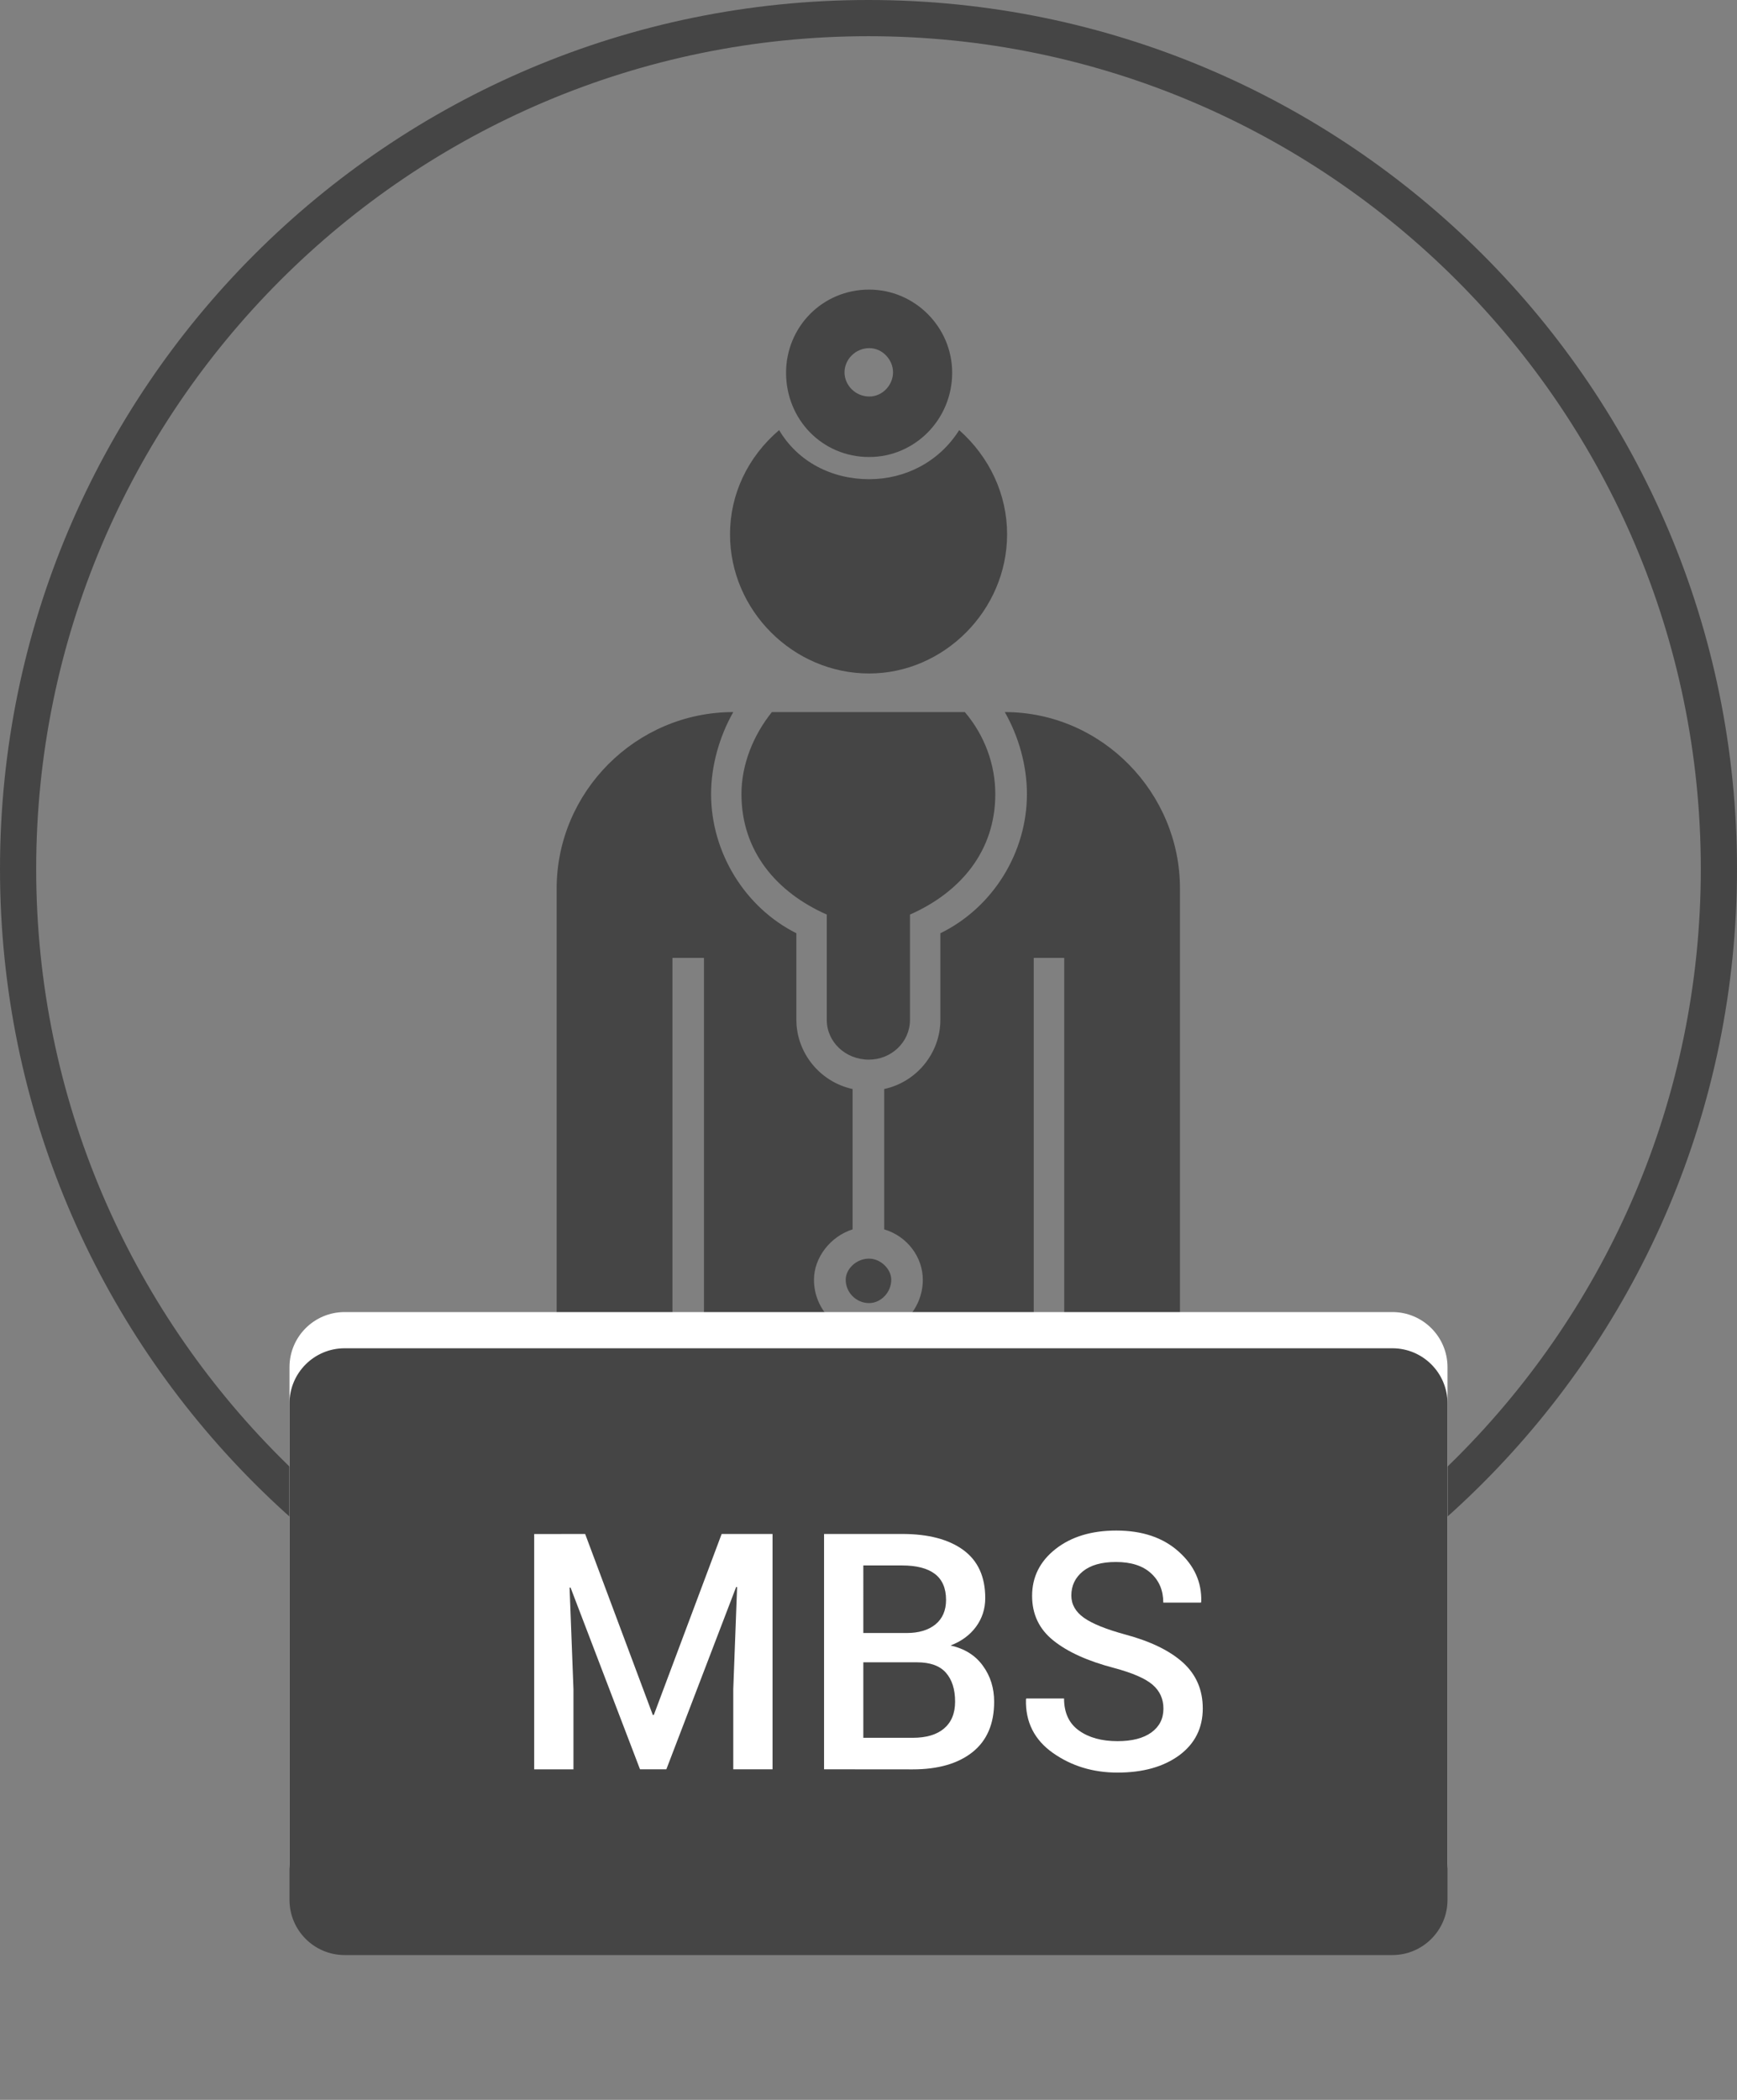 <?xml version="1.0" encoding="utf-8"?>
<!-- Generator: Adobe Illustrator 16.0.0, SVG Export Plug-In . SVG Version: 6.00 Build 0)  -->
<!DOCTYPE svg PUBLIC "-//W3C//DTD SVG 1.1//EN" "http://www.w3.org/Graphics/SVG/1.1/DTD/svg11.dtd">
<svg version="1.1" id="Layer_1" xmlns="http://www.w3.org/2000/svg" xmlns:xlink="http://www.w3.org/1999/xlink" x="0px" y="0px"
	 width="48px" height="58px" viewBox="0 0 48 58" enable-background="new 0 0 48 58" xml:space="preserve">
<rect x="0" y="0" width="48" height="58" fill="#808080" stroke="none"/>
<path fill="#454545" d="M24,1c12.684,0,23,10.318,23,23c0,12.682-10.316,23-23,23C11.318,47,1,36.682,1,24C1,11.318,11.318,1,24,1
	 M24,0C10.745,0,0,10.745,0,24c0,13.254,10.745,24,24,24s24-10.746,24-24C48,10.745,37.255,0,24,0L24,0z"/>
<g>
	<g>
		<g>
			<path fill="#454545" d="M24.017,12.623c1.262,0,2.295-1.035,2.295-2.328c0-1.261-1.033-2.296-2.295-2.296
				c-1.293,0-2.295,1.035-2.295,2.296C21.722,11.588,22.724,12.623,24.017,12.623z M24.025,9.616c0.36,0,0.653,0.319,0.653,0.668
				c0,0.351-0.292,0.668-0.653,0.668c-0.394,0-0.688-0.318-0.688-0.668C23.337,9.936,23.632,9.616,24.025,9.616z"/>
			<path fill="#454545" d="M24.017,18.602c2.067,0,3.813-1.744,3.813-3.846c0-1.098-0.484-2.132-1.324-2.876
				c-0.55,0.873-1.486,1.356-2.488,1.356c-1.035,0-1.973-0.484-2.488-1.356c-0.872,0.744-1.357,1.778-1.357,2.876
				C20.171,16.857,21.915,18.602,24.017,18.602z"/>
			<path fill="#454545" d="M23.37,35.346c0,0.355,0.291,0.646,0.646,0.646c0.322,0,0.613-0.291,0.613-0.646
				c0-0.291-0.291-0.582-0.613-0.582C23.661,34.764,23.37,35.053,23.37,35.346z"/>
			<path fill="#454545" d="M27.766,19.668c0.389,0.68,0.612,1.486,0.612,2.264c0,1.616-0.938,3.134-2.392,3.845v2.394
				c0,0.904-0.646,1.713-1.552,1.908v3.877c0.646,0.192,1.067,0.776,1.067,1.392c0,0.84-0.681,1.521-1.487,1.521
				c-0.84,0-1.521-0.682-1.521-1.521c0-0.613,0.453-1.197,1.067-1.392v-3.877c-0.905-0.195-1.553-1.004-1.553-1.908v-2.394
				c-1.42-0.711-2.357-2.229-2.357-3.845c0-0.776,0.227-1.584,0.613-2.264c-2.683,0-4.881,2.197-4.881,4.88v12.187
				c0,0.971,0.613,1.715,1.584,1.715c1.002,0,1.616-0.744,1.616-1.715V26.457h0.871V40h9.113V26.457h0.843v10.277
				c0,0.969,0.614,1.713,1.616,1.713c0.969,0,1.582-0.744,1.582-1.713V24.549C32.613,21.898,30.447,19.668,27.766,19.668z"/>
			<path fill="#454545" d="M25.146,28.17v-2.909c1.39-0.614,2.358-1.747,2.358-3.329c0-0.81-0.291-1.617-0.842-2.264h-5.332
				c-0.518,0.646-0.841,1.455-0.841,2.264c0,1.582,0.97,2.714,2.358,3.329v2.909c0,0.613,0.519,1.098,1.164,1.098
				C24.63,29.268,25.146,28.783,25.146,28.17z"/>
		</g>
	</g>
</g>
<path fill="#FFFFFF" d="M40,51.477C40,52.316,39.316,53,38.477,53H9.524C8.682,53,8,52.316,8,51.477V37.762
	c0-0.841,0.682-1.522,1.524-1.522h28.953c0.842,0,1.523,0.683,1.523,1.522V51.477z"/>
<path fill="#454545" d="M40,52.477C40,53.316,39.316,54,38.477,54H9.524C8.682,54,8,53.316,8,52.477V38.762
	c0-0.841,0.682-1.522,1.524-1.522h28.953c0.842,0,1.523,0.683,1.523,1.522V52.477z"/>
<g>
	<path fill="#FFFFFF" d="M16.17,42.369l1.87,5h0.027l1.875-5h1.406v6.5h-1.085v-2.215l0.106-2.816l-0.026-0.005l-1.929,5.036h-0.728
		l-1.92-5.021l-0.026,0.004l0.107,2.805v2.214h-1.085v-6.5L16.17,42.369L16.17,42.369z"/>
	<path fill="#FFFFFF" d="M22.772,48.869v-6.5h2.16c0.721,0,1.283,0.148,1.688,0.443c0.405,0.297,0.606,0.738,0.606,1.328
		c0,0.295-0.084,0.559-0.254,0.791c-0.17,0.231-0.404,0.403-0.705,0.518c0.387,0.087,0.685,0.271,0.893,0.559
		c0.209,0.285,0.312,0.617,0.312,0.995c0,0.61-0.199,1.074-0.598,1.392c-0.398,0.316-0.949,0.476-1.652,0.476L22.772,48.869
		L22.772,48.869z M23.857,45.105h1.196c0.336,0,0.602-0.08,0.797-0.238c0.194-0.159,0.293-0.385,0.293-0.678
		c0-0.32-0.104-0.561-0.309-0.717c-0.206-0.156-0.507-0.233-0.902-0.233h-1.075V45.105z M23.857,45.914v2.085h1.366
		c0.375,0,0.663-0.086,0.865-0.257c0.202-0.172,0.305-0.418,0.305-0.741c0-0.345-0.086-0.61-0.256-0.802
		c-0.169-0.19-0.435-0.285-0.794-0.285H23.857z"/>
	<path fill="#FFFFFF" d="M32.15,47.193c0-0.27-0.101-0.489-0.301-0.661c-0.201-0.173-0.557-0.326-1.064-0.462
		c-0.727-0.19-1.285-0.443-1.676-0.758c-0.393-0.313-0.588-0.726-0.588-1.233c0-0.524,0.217-0.955,0.649-1.295
		c0.433-0.339,0.991-0.509,1.677-0.509c0.715,0,1.287,0.191,1.721,0.578c0.434,0.386,0.643,0.848,0.627,1.386l-0.008,0.026h-1.041
		c0-0.332-0.112-0.604-0.34-0.811c-0.226-0.207-0.549-0.311-0.969-0.311c-0.396,0-0.699,0.086-0.913,0.258
		c-0.213,0.174-0.319,0.396-0.319,0.668c0,0.246,0.117,0.451,0.348,0.615s0.611,0.317,1.145,0.463
		c0.699,0.188,1.23,0.447,1.594,0.776c0.363,0.331,0.545,0.752,0.545,1.265c0,0.541-0.217,0.973-0.648,1.293
		c-0.434,0.318-1.002,0.479-1.708,0.479c-0.679,0-1.272-0.182-1.784-0.542c-0.513-0.362-0.762-0.854-0.746-1.479l0.008-0.026h1.045
		c0,0.396,0.138,0.69,0.412,0.886c0.272,0.195,0.629,0.293,1.065,0.293c0.402,0,0.716-0.081,0.938-0.242
		C32.04,47.688,32.15,47.471,32.15,47.193z"/>
</g>
</svg>
